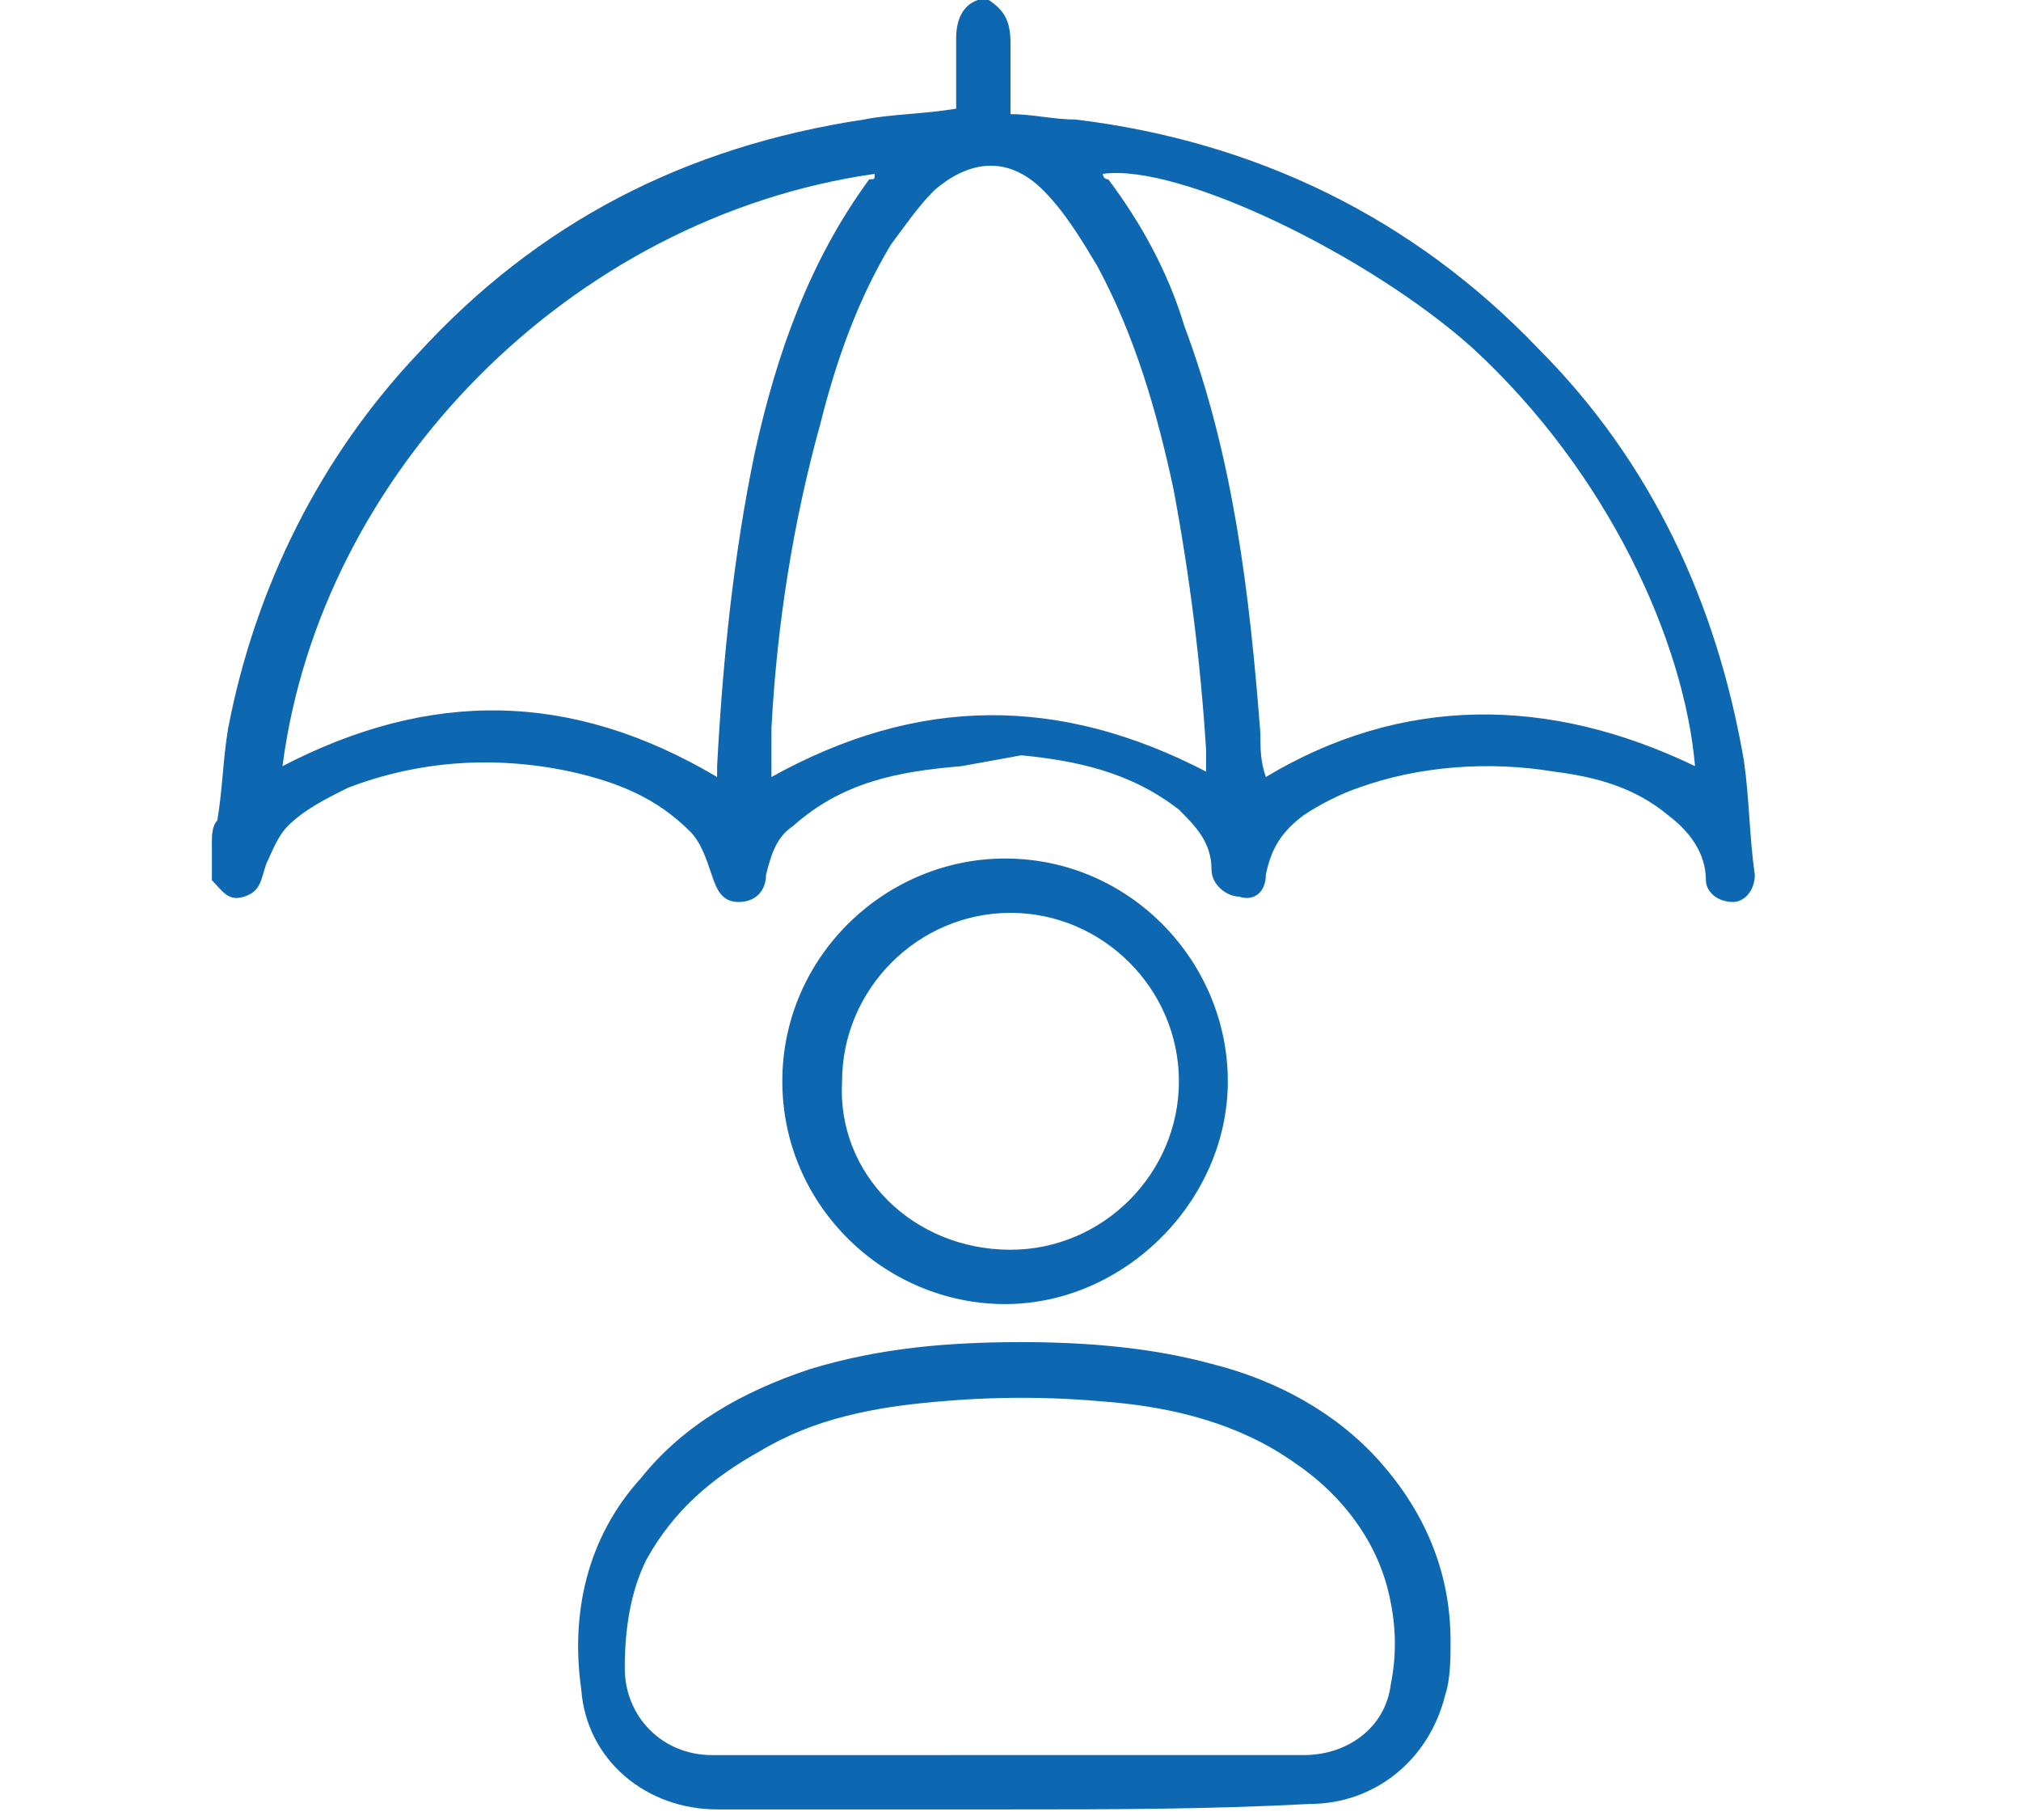 <?xml version="1.0" encoding="utf-8"?>
<!-- Generator: Adobe Illustrator 19.0.0, SVG Export Plug-In . SVG Version: 6.00 Build 0)  -->
<svg version="1.1" id="icons" xmlns="http://www.w3.org/2000/svg" xmlns:xlink="http://www.w3.org/1999/xlink" x="0px" y="0px"
	 viewBox="-940 524.5 37.2 33.5" style="enable-background:new -940 524.5 37.2 33.5;" xml:space="preserve">
<style type="text/css">
	.st0{fill:#0E67B1;}
</style>
<g>
	<path class="st0" d="M-921.4,557.8c-1.8,0-3.6,0-5.4,0c-1.3,0-2.4-0.9-2.5-2.2c-0.2-1.4,0.1-2.8,1.1-3.9c0.8-1,1.9-1.6,3.1-2
		c1.3-0.4,2.6-0.5,3.9-0.5c1.2,0,2.4,0.1,3.5,0.4c1.2,0.3,2.3,0.9,3.1,1.8c0.8,0.9,1.3,2,1.3,3.3c0,0.3,0,0.7-0.1,1
		c-0.3,1.2-1.3,2-2.5,2C-917.8,557.8-919.6,557.8-921.4,557.8z M-921.4,556.8c0.1,0,0.1,0,0.2,0c1.7,0,3.5,0,5.2,0
		c0.8,0,1.5-0.5,1.6-1.3c0.1-0.5,0.1-1,0-1.5c-0.2-1.1-0.9-2-1.8-2.6c-1-0.7-2.2-1-3.4-1.1c-1.1-0.1-2.1-0.1-3.2,0
		c-1.1,0.1-2.2,0.3-3.2,0.9c-0.9,0.5-1.6,1.1-2.1,2c-0.3,0.6-0.4,1.3-0.4,2c0,0.9,0.7,1.6,1.6,1.6
		C-925,556.8-923.2,556.8-921.4,556.8z"/>
	<path class="st0" d="M-925.6,544.4c0-2.3,1.9-4.1,4.1-4.1c2.3,0,4.1,1.9,4.1,4.1c0,2.2-1.9,4.1-4.1,4.1
		C-923.7,548.5-925.6,546.7-925.6,544.4z M-921.4,547.5c1.7,0,3.1-1.4,3.1-3.1c0-1.7-1.4-3.1-3.1-3.1c-1.7,0-3.1,1.4-3.1,3.1
		C-924.6,546.1-923.2,547.5-921.4,547.5z"/>
</g>
<g>
	<g>
		<path class="st0" d="M-922.3,538.6c-1.2,0.1-2.2,0.3-3.1,1.1c-0.3,0.2-0.4,0.5-0.5,0.9c0,0.3-0.2,0.5-0.5,0.5
			c-0.3,0-0.4-0.2-0.5-0.5c-0.1-0.3-0.2-0.6-0.4-0.8c-0.6-0.6-1.3-0.9-2.2-1.1c-1.4-0.3-2.8-0.2-4.1,0.3c-0.4,0.2-0.8,0.4-1.1,0.7
			c-0.2,0.2-0.3,0.5-0.4,0.7c-0.1,0.3-0.1,0.5-0.4,0.6c-0.3,0.1-0.4-0.1-0.6-0.3c0-0.2,0-0.5,0-0.7c0-0.1,0-0.3,0.1-0.4
			c0.1-0.6,0.1-1.1,0.2-1.7c0.5-2.6,1.7-5,3.5-6.9c2.2-2.4,4.9-3.8,8.2-4.3c0.5-0.1,1.1-0.1,1.7-0.2c0-0.4,0-0.9,0-1.3
			c0-0.3,0.1-0.6,0.4-0.7c0.1,0,0.2,0,0.2,0c0.3,0.2,0.4,0.4,0.4,0.8c0,0.4,0,0.8,0,1.3c0.4,0,0.8,0.1,1.2,0.1
			c3.3,0.4,6.2,1.8,8.5,4.2c2.1,2.1,3.3,4.7,3.8,7.6c0.1,0.7,0.1,1.4,0.2,2.1c0,0.3-0.2,0.5-0.4,0.5c-0.3,0-0.5-0.2-0.5-0.4
			c0-0.5-0.3-0.9-0.7-1.2c-0.6-0.5-1.3-0.7-2.1-0.8c-1.2-0.2-2.5-0.1-3.6,0.3c-0.3,0.1-0.7,0.3-1,0.5c-0.4,0.3-0.6,0.6-0.7,1.1
			c0,0.3-0.2,0.5-0.5,0.4c-0.2,0-0.5-0.2-0.5-0.5c0-0.5-0.3-0.8-0.6-1.1c-0.9-0.7-1.9-0.9-2.9-1 M-917.8,538.7c0-0.1,0-0.3,0-0.4
			c-0.1-1.6-0.3-3.2-0.6-4.8c-0.3-1.4-0.7-2.8-1.4-4.1c-0.3-0.5-0.6-1-1-1.4c-0.6-0.6-1.3-0.6-2,0c-0.3,0.3-0.5,0.6-0.8,1
			c-0.6,1-1,2.1-1.3,3.3c-0.5,1.8-0.8,3.7-0.9,5.6c0,0.3,0,0.6,0,0.9C-923.1,537.3-920.5,537.3-917.8,538.7z M-923.9,527.7
			c-5.6,0.8-10.2,5.5-10.9,10.9c2.7-1.4,5.3-1.4,8,0.2c0-0.1,0-0.1,0-0.2c0.1-1.9,0.3-3.9,0.7-5.8c0.4-1.8,1-3.5,2.1-5
			C-923.9,527.8-923.9,527.8-923.9,527.7z M-908.8,538.6c-0.2-2.3-1.6-5.4-4.1-7.7c-1.9-1.7-5.4-3.4-6.8-3.2c0,0,0,0.1,0.1,0.1
			c0.6,0.8,1.1,1.7,1.4,2.7c0.9,2.4,1.2,4.9,1.4,7.5c0,0.3,0,0.5,0.1,0.8C-914.2,537.3-911.5,537.3-908.8,538.6z"/>
	</g>
</g>
</svg>
